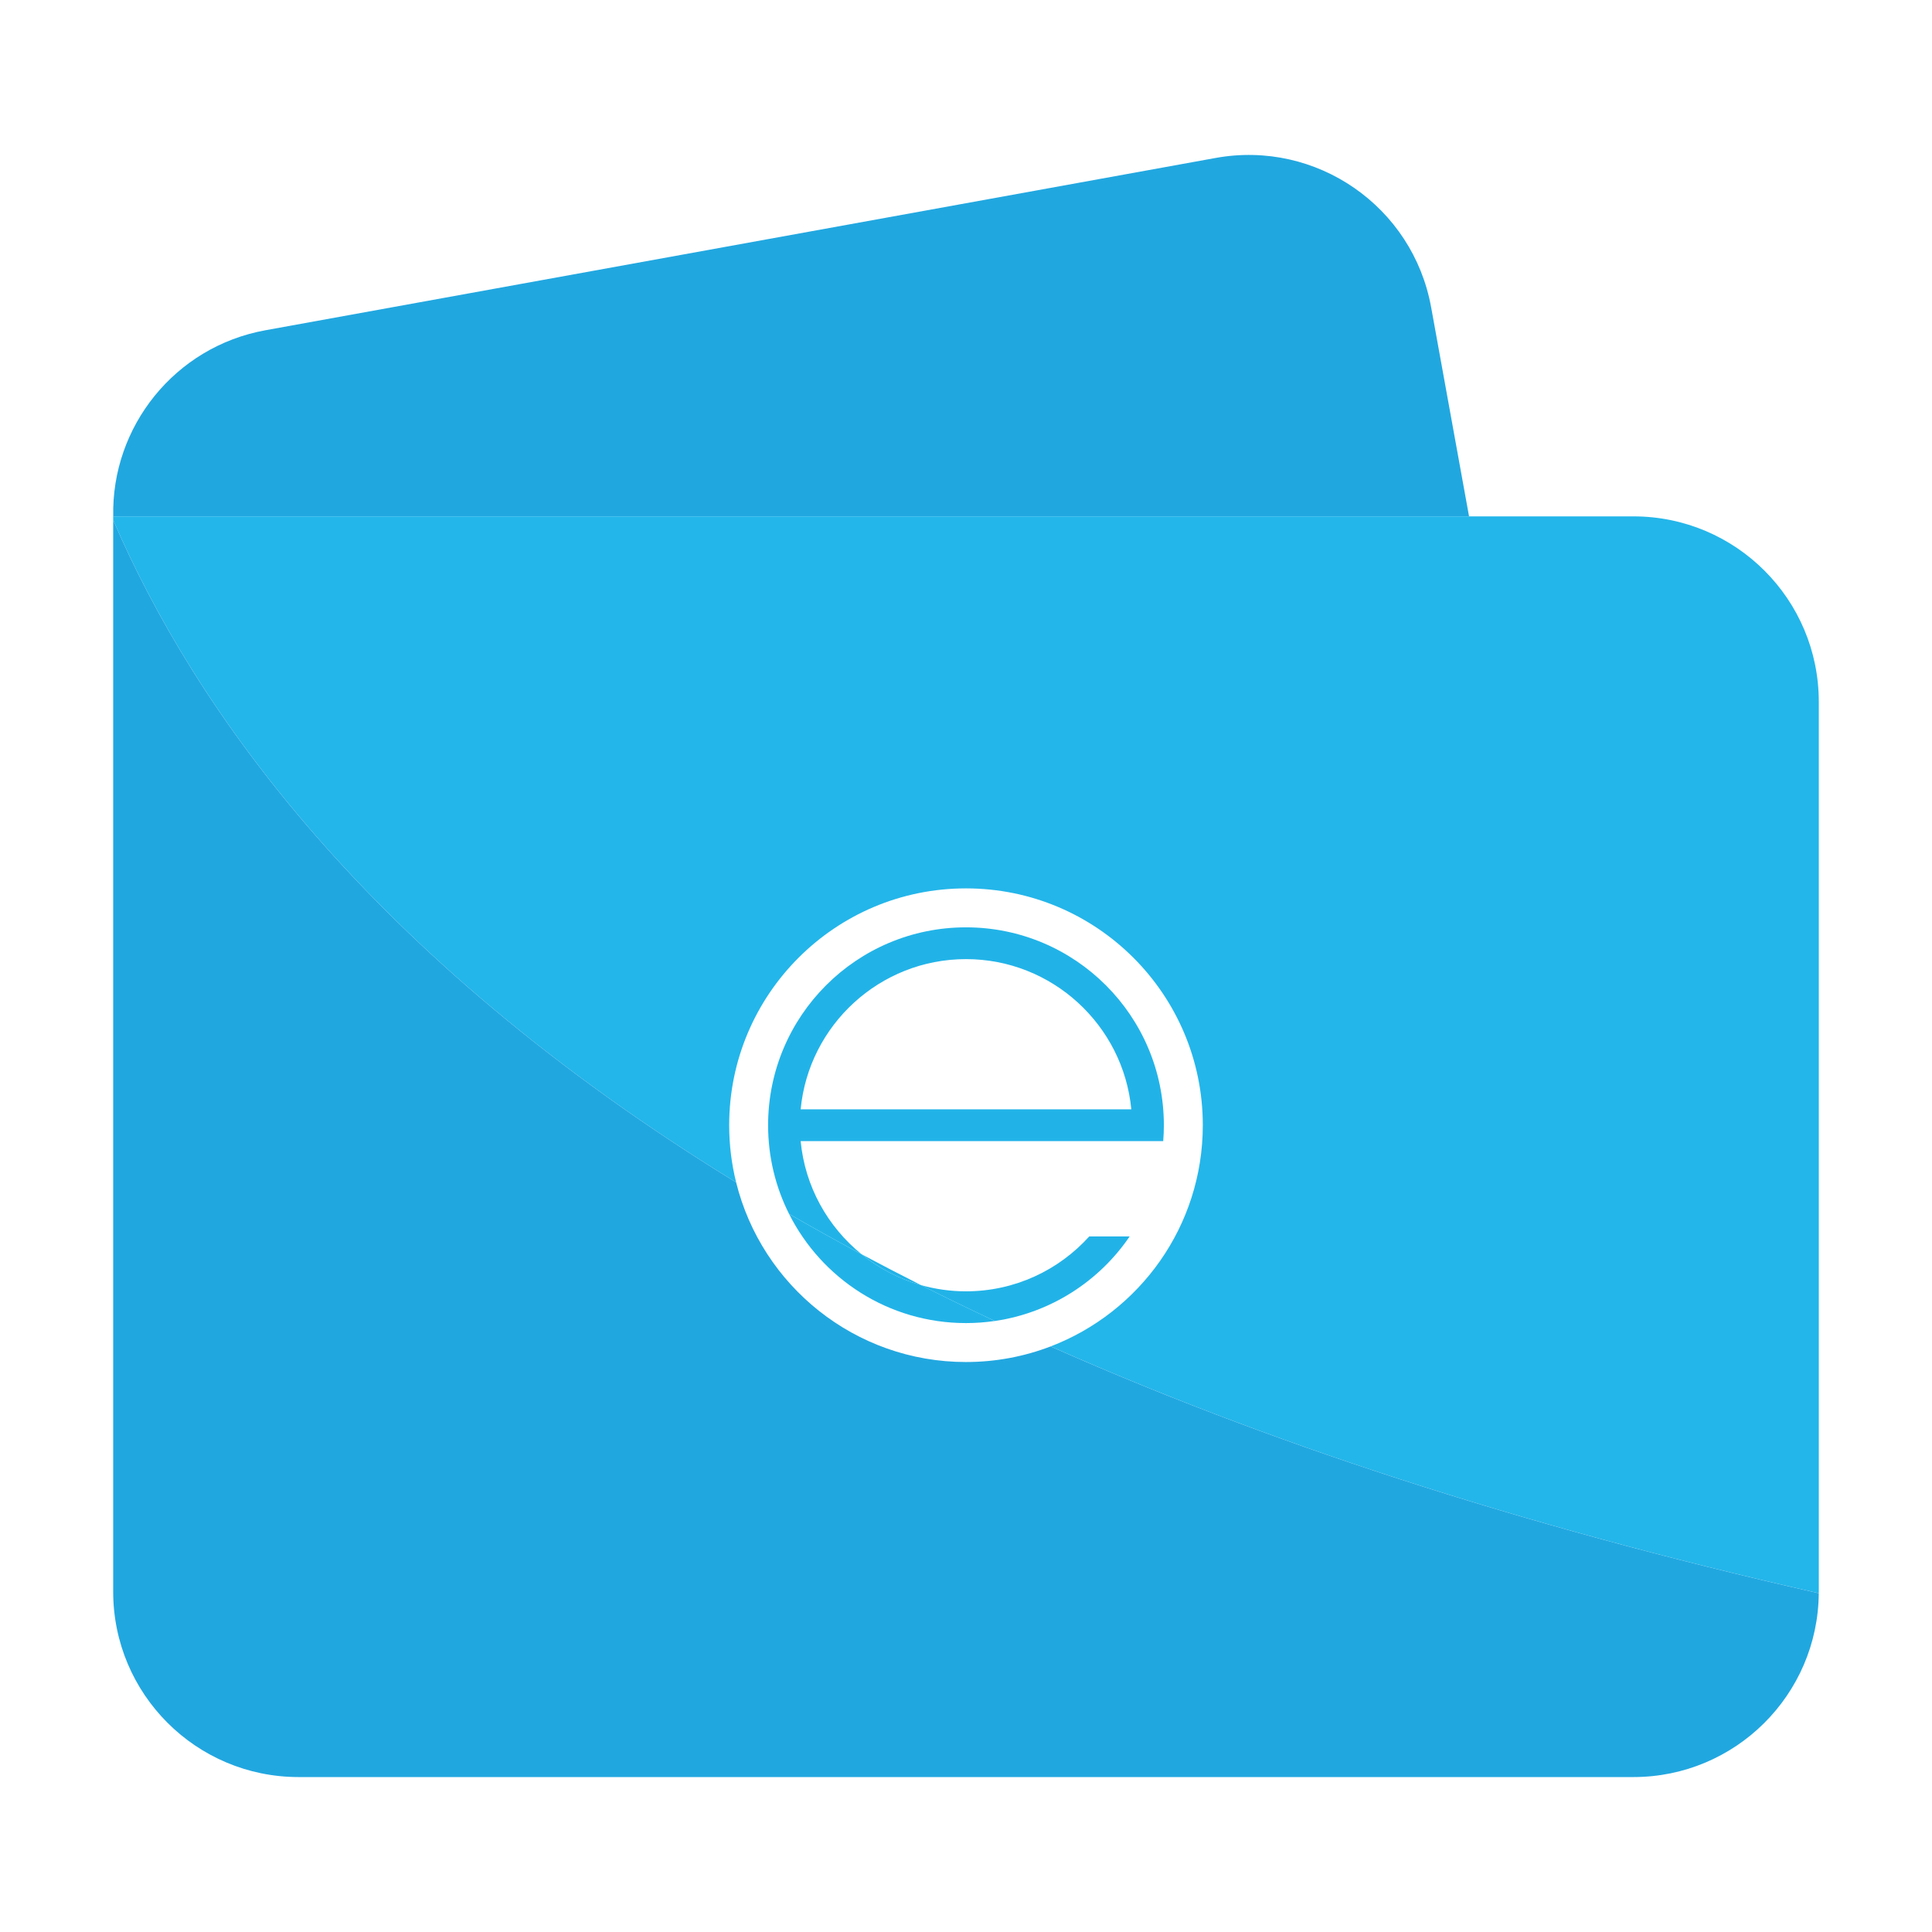 <?xml version="1.0" encoding="UTF-8"?>
<svg id="Layer_1" data-name="Layer 1" xmlns="http://www.w3.org/2000/svg" viewBox="0 0 1024 1024">
  <defs>
    <style>
      .cls-1 {
        fill: #21a7e0;
      }

      .cls-2 {
        fill: #23b6ea;
      }

      .cls-3 {
        fill: #21b3e8;
      }
    </style>
  </defs>
  <path class="cls-1" d="m758.53,162.87c-9.68-53.4-60.82-88.84-114.22-79.15l-503.57,91.31c-48.18,8.74-81.74,51.22-80.72,98.67h718.61l-20.09-110.82Z"/>
  <path class="cls-3" d="m598.75,655.33h-21.42c-16.12,17.86-39.44,29.1-65.34,29.1-8.27,0-16.27-1.16-23.86-3.3,12.7,6.4,25.76,12.74,39.16,19.02,29.66-4.34,55.3-21.09,71.45-44.81Z"/>
  <path class="cls-3" d="m424.36,604.81h192.17c.22-2.78.34-5.59.34-8.42,0-57.92-46.96-104.88-104.88-104.88s-104.88,46.96-104.88,104.88c0,16.9,4.01,32.87,11.11,47.01,12.41,7.18,25.21,14.3,38.42,21.37-17.87-14.49-29.98-35.81-32.28-59.96Zm87.63-96.46c45.7,0,83.38,35.01,87.63,79.62h-175.26c4.25-44.61,41.93-79.62,87.63-79.62Z"/>
  <path class="cls-2" d="m865.75,273.69H59.99v1.91c42.72,99.15,134.27,230.94,330.18,351.09-2.41-9.71-3.69-19.86-3.69-30.31,0-69.32,56.19-125.52,125.51-125.52s125.52,56.2,125.52,125.52c0,53.51-33.48,99.18-80.64,117.24,111.04,49.3,245.15,94.18,407.12,130.82,0-.28.01-.56.01-.83v-471.66c0-54.27-43.99-98.26-98.26-98.26Z"/>
  <path class="cls-3" d="m456.64,664.77c-13.2-7.07-26-14.19-38.42-21.37,17.24,34.31,52.75,57.86,93.77,57.86,5.2,0,10.31-.39,15.3-1.12-13.41-6.28-26.46-12.62-39.16-19.02-11.65-3.29-22.33-8.92-31.49-16.35Z"/>
  <path class="cls-1" d="m511.99,721.9c-58.87,0-108.26-40.53-121.82-95.21C194.26,506.54,102.71,374.76,59.99,275.6v568.02c0,54.27,43.99,98.26,98.26,98.26h707.49c53.99,0,97.8-43.54,98.25-97.43-161.98-36.64-296.08-81.52-407.12-130.82-13.94,5.34-29.07,8.27-44.88,8.27Z"/>
  <path class="cls-3" d="m456.64,664.77c9.16,7.43,19.84,13.06,31.49,16.35-10.74-5.41-21.24-10.86-31.49-16.35Z"/>
</svg>
